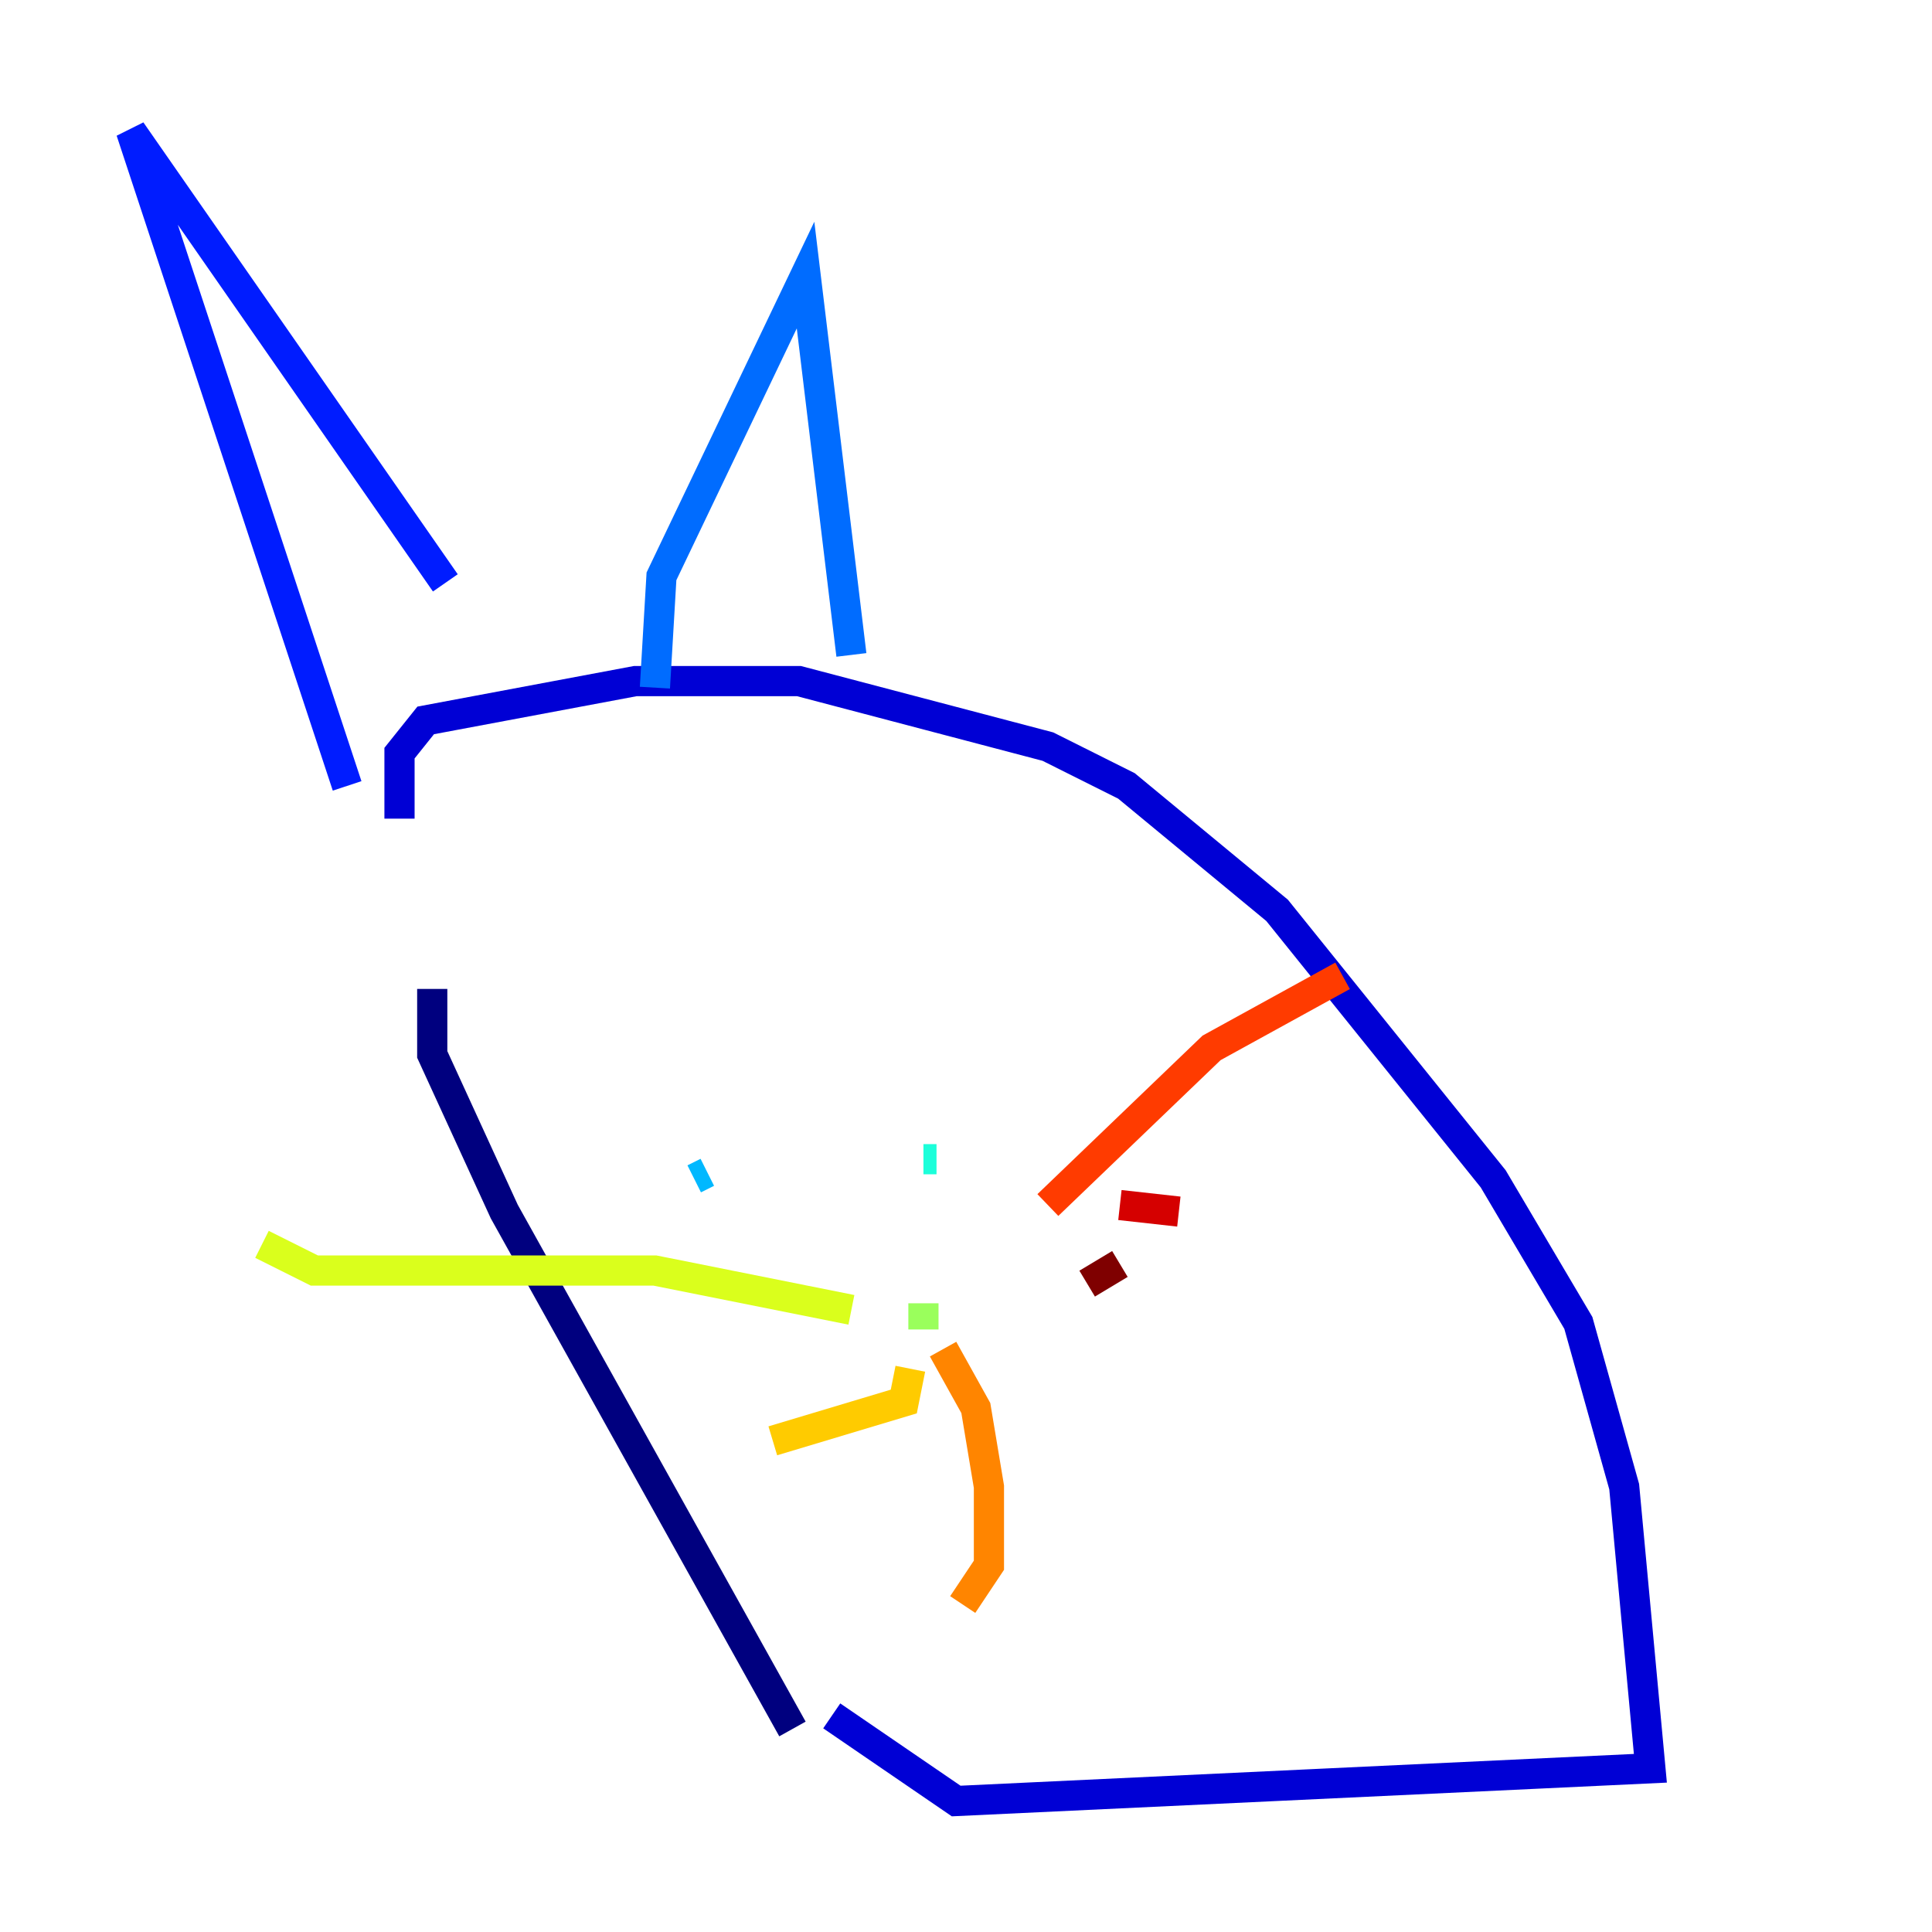 <?xml version="1.0" encoding="utf-8" ?>
<svg baseProfile="tiny" height="128" version="1.2" viewBox="0,0,128,128" width="128" xmlns="http://www.w3.org/2000/svg" xmlns:ev="http://www.w3.org/2001/xml-events" xmlns:xlink="http://www.w3.org/1999/xlink"><defs /><polyline fill="none" points="28.637,65.519 28.637,69.858 33.41,80.271 52.502,114.549" stroke="#00007f" stroke-width="2" /><polyline fill="none" points="26.468,54.237 26.468,49.898 28.203,47.729 42.088,45.125 52.936,45.125 69.424,49.464 74.63,52.068 84.61,60.312 98.929,78.102 104.57,87.647 107.607,98.495 109.342,117.153 63.349,119.322 55.105,113.681" stroke="#0000d5" stroke-width="2" /><polyline fill="none" points="22.997,52.068 8.678,8.678 29.505,38.617" stroke="#001cff" stroke-width="2" /><polyline fill="none" points="43.39,45.559 43.824,38.183 53.37,18.224 56.407,43.39" stroke="#006cff" stroke-width="2" /><polyline fill="none" points="45.993,78.102 46.861,77.668" stroke="#00b8ff" stroke-width="2" /><polyline fill="none" points="61.18,76.8 62.047,76.8" stroke="#1cffda" stroke-width="2" /><polyline fill="none" points="61.18,86.346 61.18,86.346" stroke="#5cff9a" stroke-width="2" /><polyline fill="none" points="61.18,86.346 61.18,88.081" stroke="#9aff5c" stroke-width="2" /><polyline fill="none" points="56.407,86.78 43.39,84.176 20.827,84.176 17.356,82.441" stroke="#daff1c" stroke-width="2" /><polyline fill="none" points="60.312,90.685 59.878,92.854 51.2,95.458" stroke="#ffcb00" stroke-width="2" /><polyline fill="none" points="62.481,89.383 64.651,93.288 65.519,98.495 65.519,103.702 63.783,106.305" stroke="#ff8500" stroke-width="2" /><polyline fill="none" points="69.424,79.837 80.271,69.424 88.949,64.651" stroke="#ff3b00" stroke-width="2" /><polyline fill="none" points="74.197,79.837 78.102,80.271" stroke="#d50000" stroke-width="2" /><polyline fill="none" points="74.197,83.742 72.027,85.044" stroke="#7f0000" stroke-width="2" /></svg>